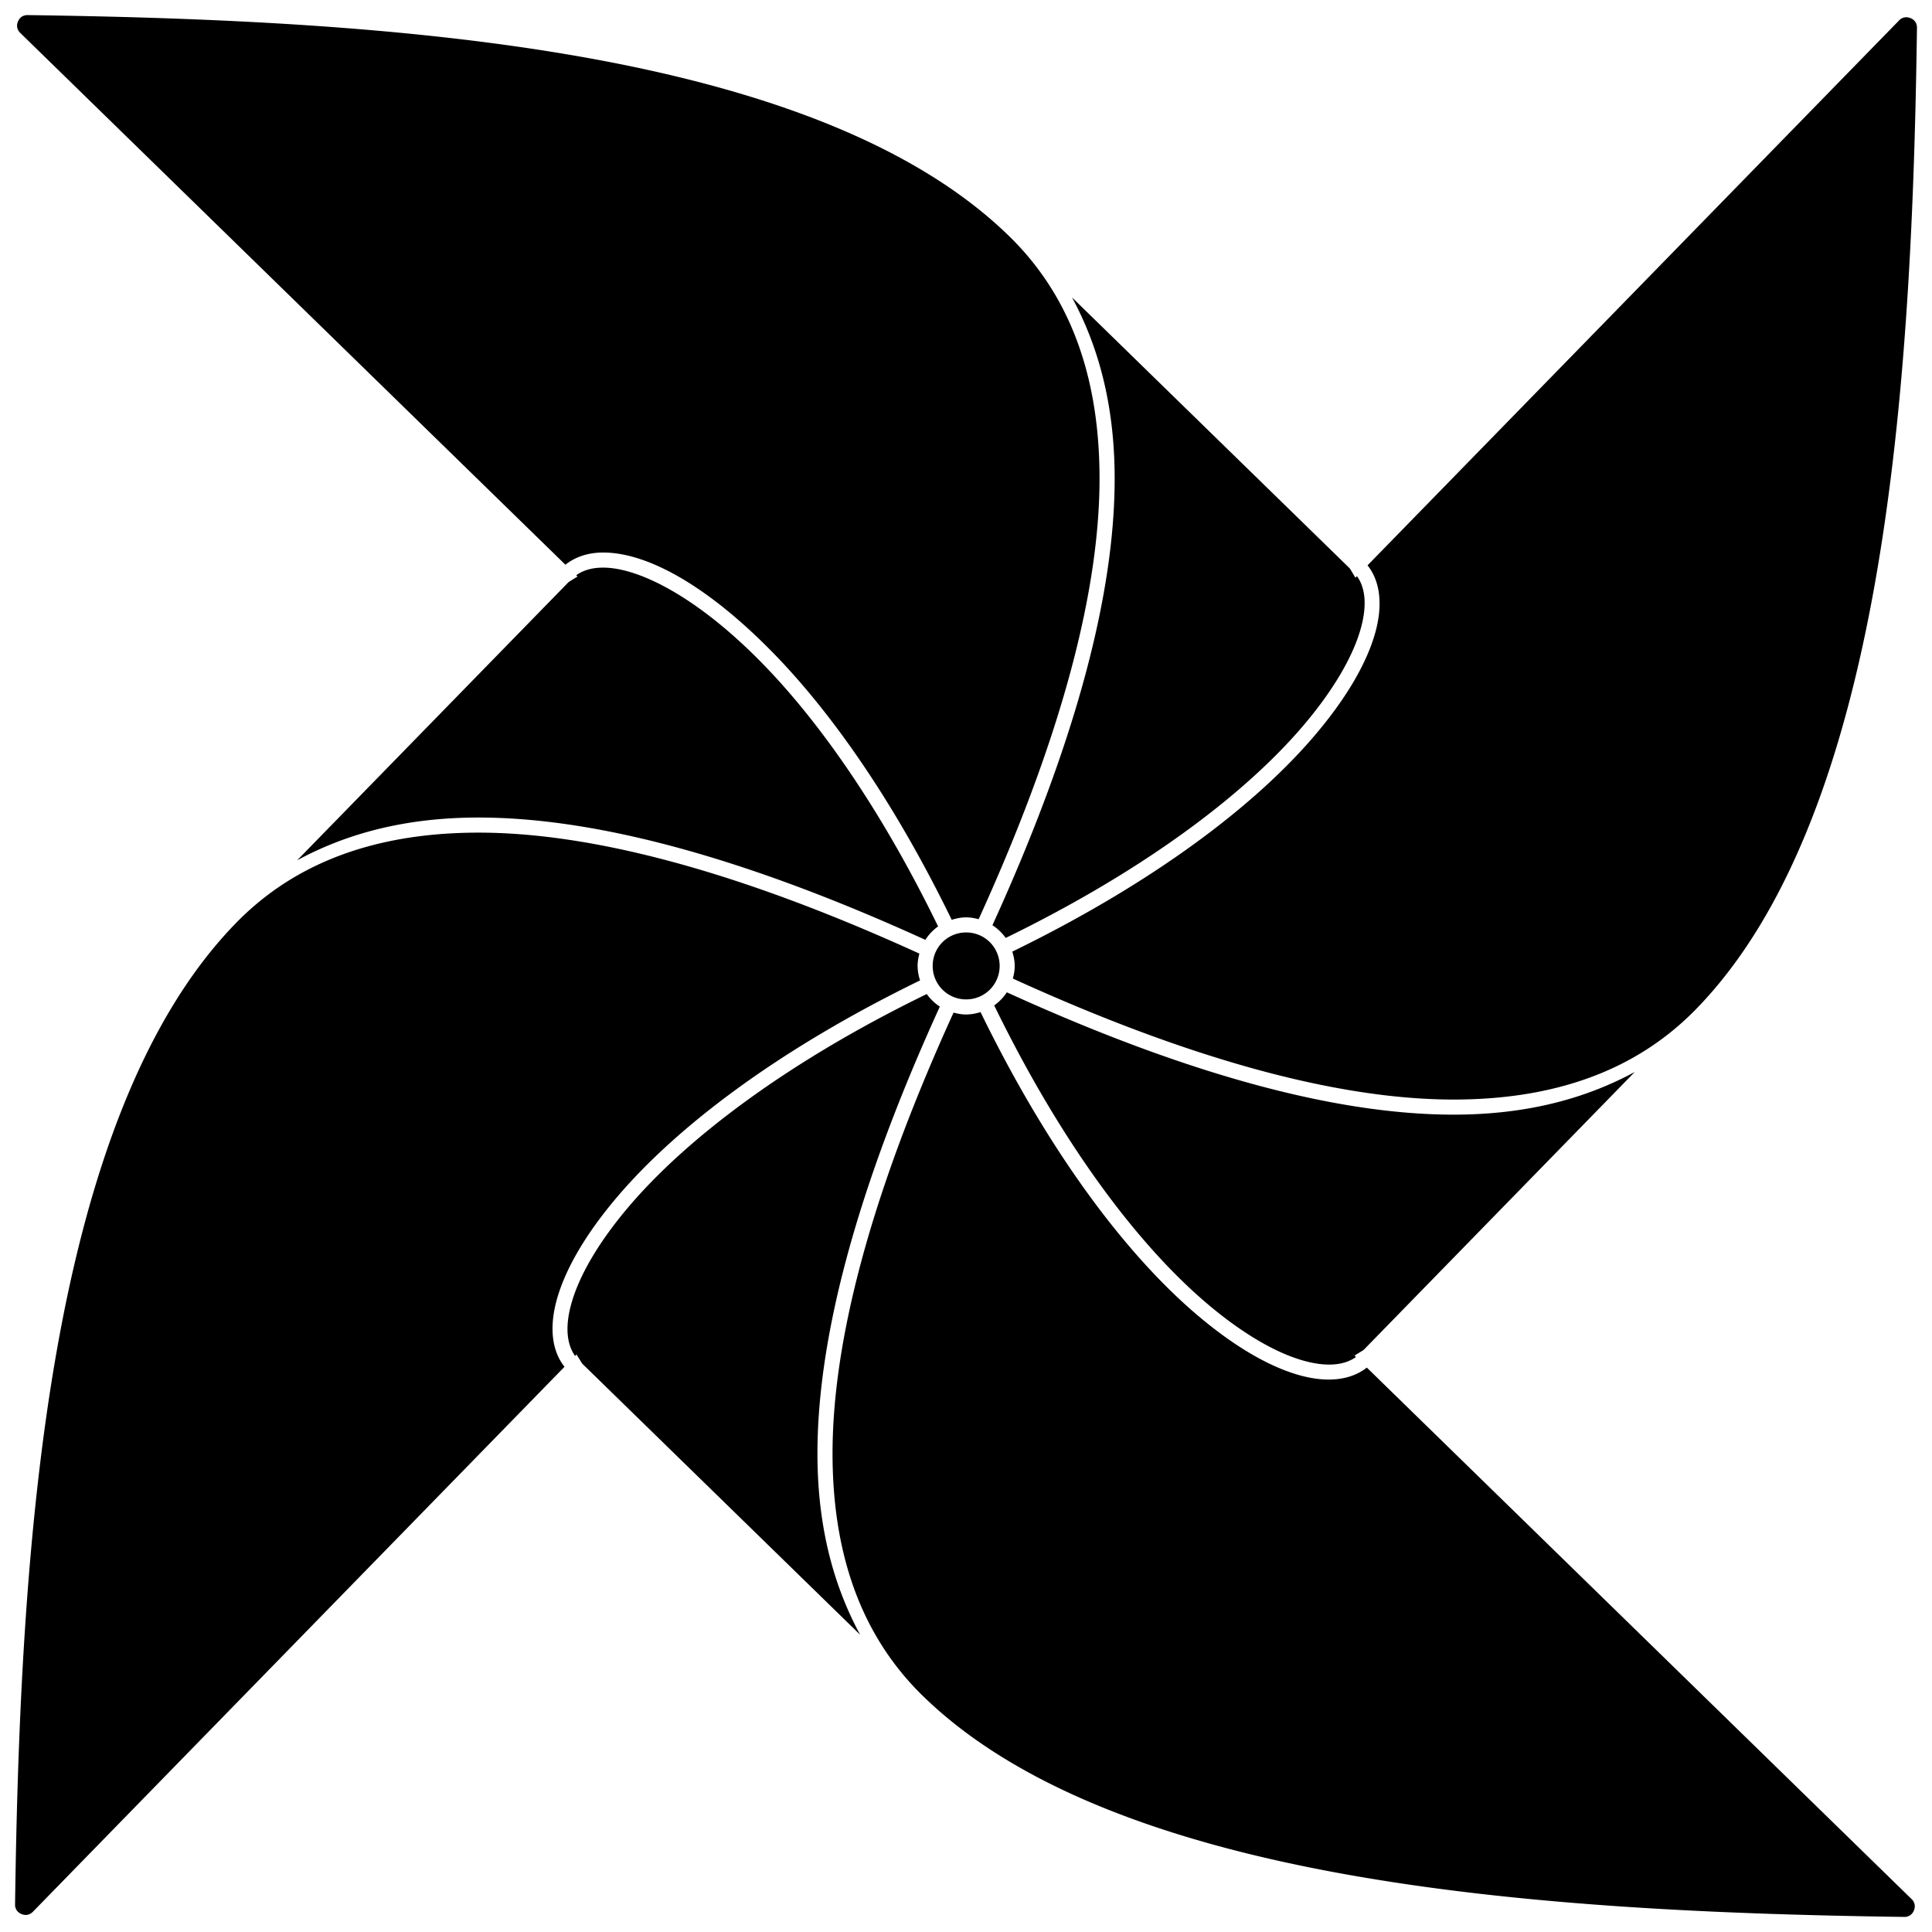 <svg viewBox="0 0 128 128" xmlns="http://www.w3.org/2000/svg"><path d="M1.832 1c-.334-.002-.543.182-.645.432s-.078.526.163.757l36.109 35.225c.646-.509 1.464-.787 2.388-.806 2.926-.06 6.928 2.116 11.312 6.582 3.907 3.98 8.075 9.904 11.895 17.75.304-.095.62-.162.953-.162.29 0 .564.05.83.123 5.72-12.542 8.018-22.096 8.01-29.227-.008-7.628-2.5-12.587-5.908-15.95l-.088-.085c-6.349-6.2-16.625-9.805-28.314-11.871C26.85 1.702 13.767 1.164 1.832 1zm124.55.148a.648.648 0 00-.568.211L90.603 37.455c.867 1.093 1.014 2.685.502 4.496-.564 1.993-1.9 4.314-4.04 6.819-3.882 4.546-10.534 9.666-19.998 14.277.095.301.16.615.16.947 0 .292-.05.569-.124.838 12.55 5.724 22.109 8.024 29.242 8.016 7.596-.01 12.542-2.484 15.904-5.87l.115-.117c6.199-6.349 9.806-16.626 11.873-28.314 2.066-11.687 2.604-24.77 2.767-36.705a.653.653 0 00-.431-.642.778.778 0 00-.192-.051zM71.023 19.705c1.69 3.126 2.82 6.98 2.826 11.97.009 7.33-2.347 17.01-8.098 29.624.344.223.642.509.88.842 9.358-4.562 15.913-9.614 19.675-14.02 2.074-2.428 3.333-4.657 3.838-6.443.44-1.557.318-2.725-.24-3.506l-.103.105-.334-.556a.496.496 0 00-.086-.108l-.004-.004-18.354-17.904zM39.869 37.607c-.7.015-1.253.19-1.693.504l.087.086-.546.336c-.028.017-.052.04-.077.063L19.687 56.998c3.128-1.695 6.985-2.829 11.98-2.834 7.333-.009 17.017 2.349 29.64 8.103.223-.348.508-.65.845-.89-3.778-7.76-7.89-13.602-11.703-17.486-4.28-4.36-8.194-6.333-10.58-6.284zm-8.2 17.557c-7.685.01-12.667 2.537-16.03 5.985C9.44 67.499 5.832 77.773 3.766 89.46 1.7 101.149 1.162 114.233.998 126.168a.653.653 0 00.43.644c.25.102.528.08.76-.162L37.4 90.554c-.865-1.093-1.01-2.684-.498-4.494.563-1.992 1.9-4.316 4.039-6.82 3.884-4.55 10.54-9.672 20.016-14.285a3.165 3.165 0 01-.164-.961c0-.283.05-.553.119-.815-12.55-5.724-22.11-8.023-29.242-8.015zm32.34 6.614a2.208 2.208 0 00-2.216 2.217 2.21 2.21 0 002.217 2.218 2.212 2.212 0 002.219-2.218 2.21 2.21 0 00-2.22-2.217zm2.696 3.965c-.221.34-.506.633-.836.869 4.564 9.368 9.62 15.928 14.027 19.69 2.428 2.074 4.655 3.333 6.442 3.839 1.551.438 2.718.319 3.5-.235l-.098-.096.547-.335a.485.485 0 00.103-.084l.004-.006 17.912-18.363c-3.124 1.689-6.975 2.82-11.96 2.826-7.334.009-17.019-2.35-29.642-8.106zm-5.306.115c-9.372 4.565-15.932 9.624-19.697 14.033-2.074 2.428-3.333 4.655-3.838 6.441-.44 1.555-.318 2.722.238 3.504l.096-.098.336.547c.022.037.05.072.082.102l.005.004 18.365 17.914c-1.69-3.125-2.822-6.98-2.828-11.97-.008-7.333 2.35-17.02 8.108-29.644a3.244 3.244 0 01-.867-.834zm3.564 1.193a3.16 3.16 0 01-.953.162c-.29 0-.566-.052-.834-.125-5.727 12.553-8.026 22.114-8.018 29.248.01 7.642 2.511 12.606 5.928 15.97l.059.056c6.349 6.199 16.625 9.805 28.314 11.87 11.686 2.067 24.769 2.605 36.703 2.769a.653.653 0 00.638-.43.653.653 0 00-.154-.754l-36.09-35.211c-1.093.863-2.682 1.01-4.49.498-1.993-.563-4.314-1.902-6.819-4.041-4.548-3.884-9.672-10.538-14.285-20.012z"/></svg>
